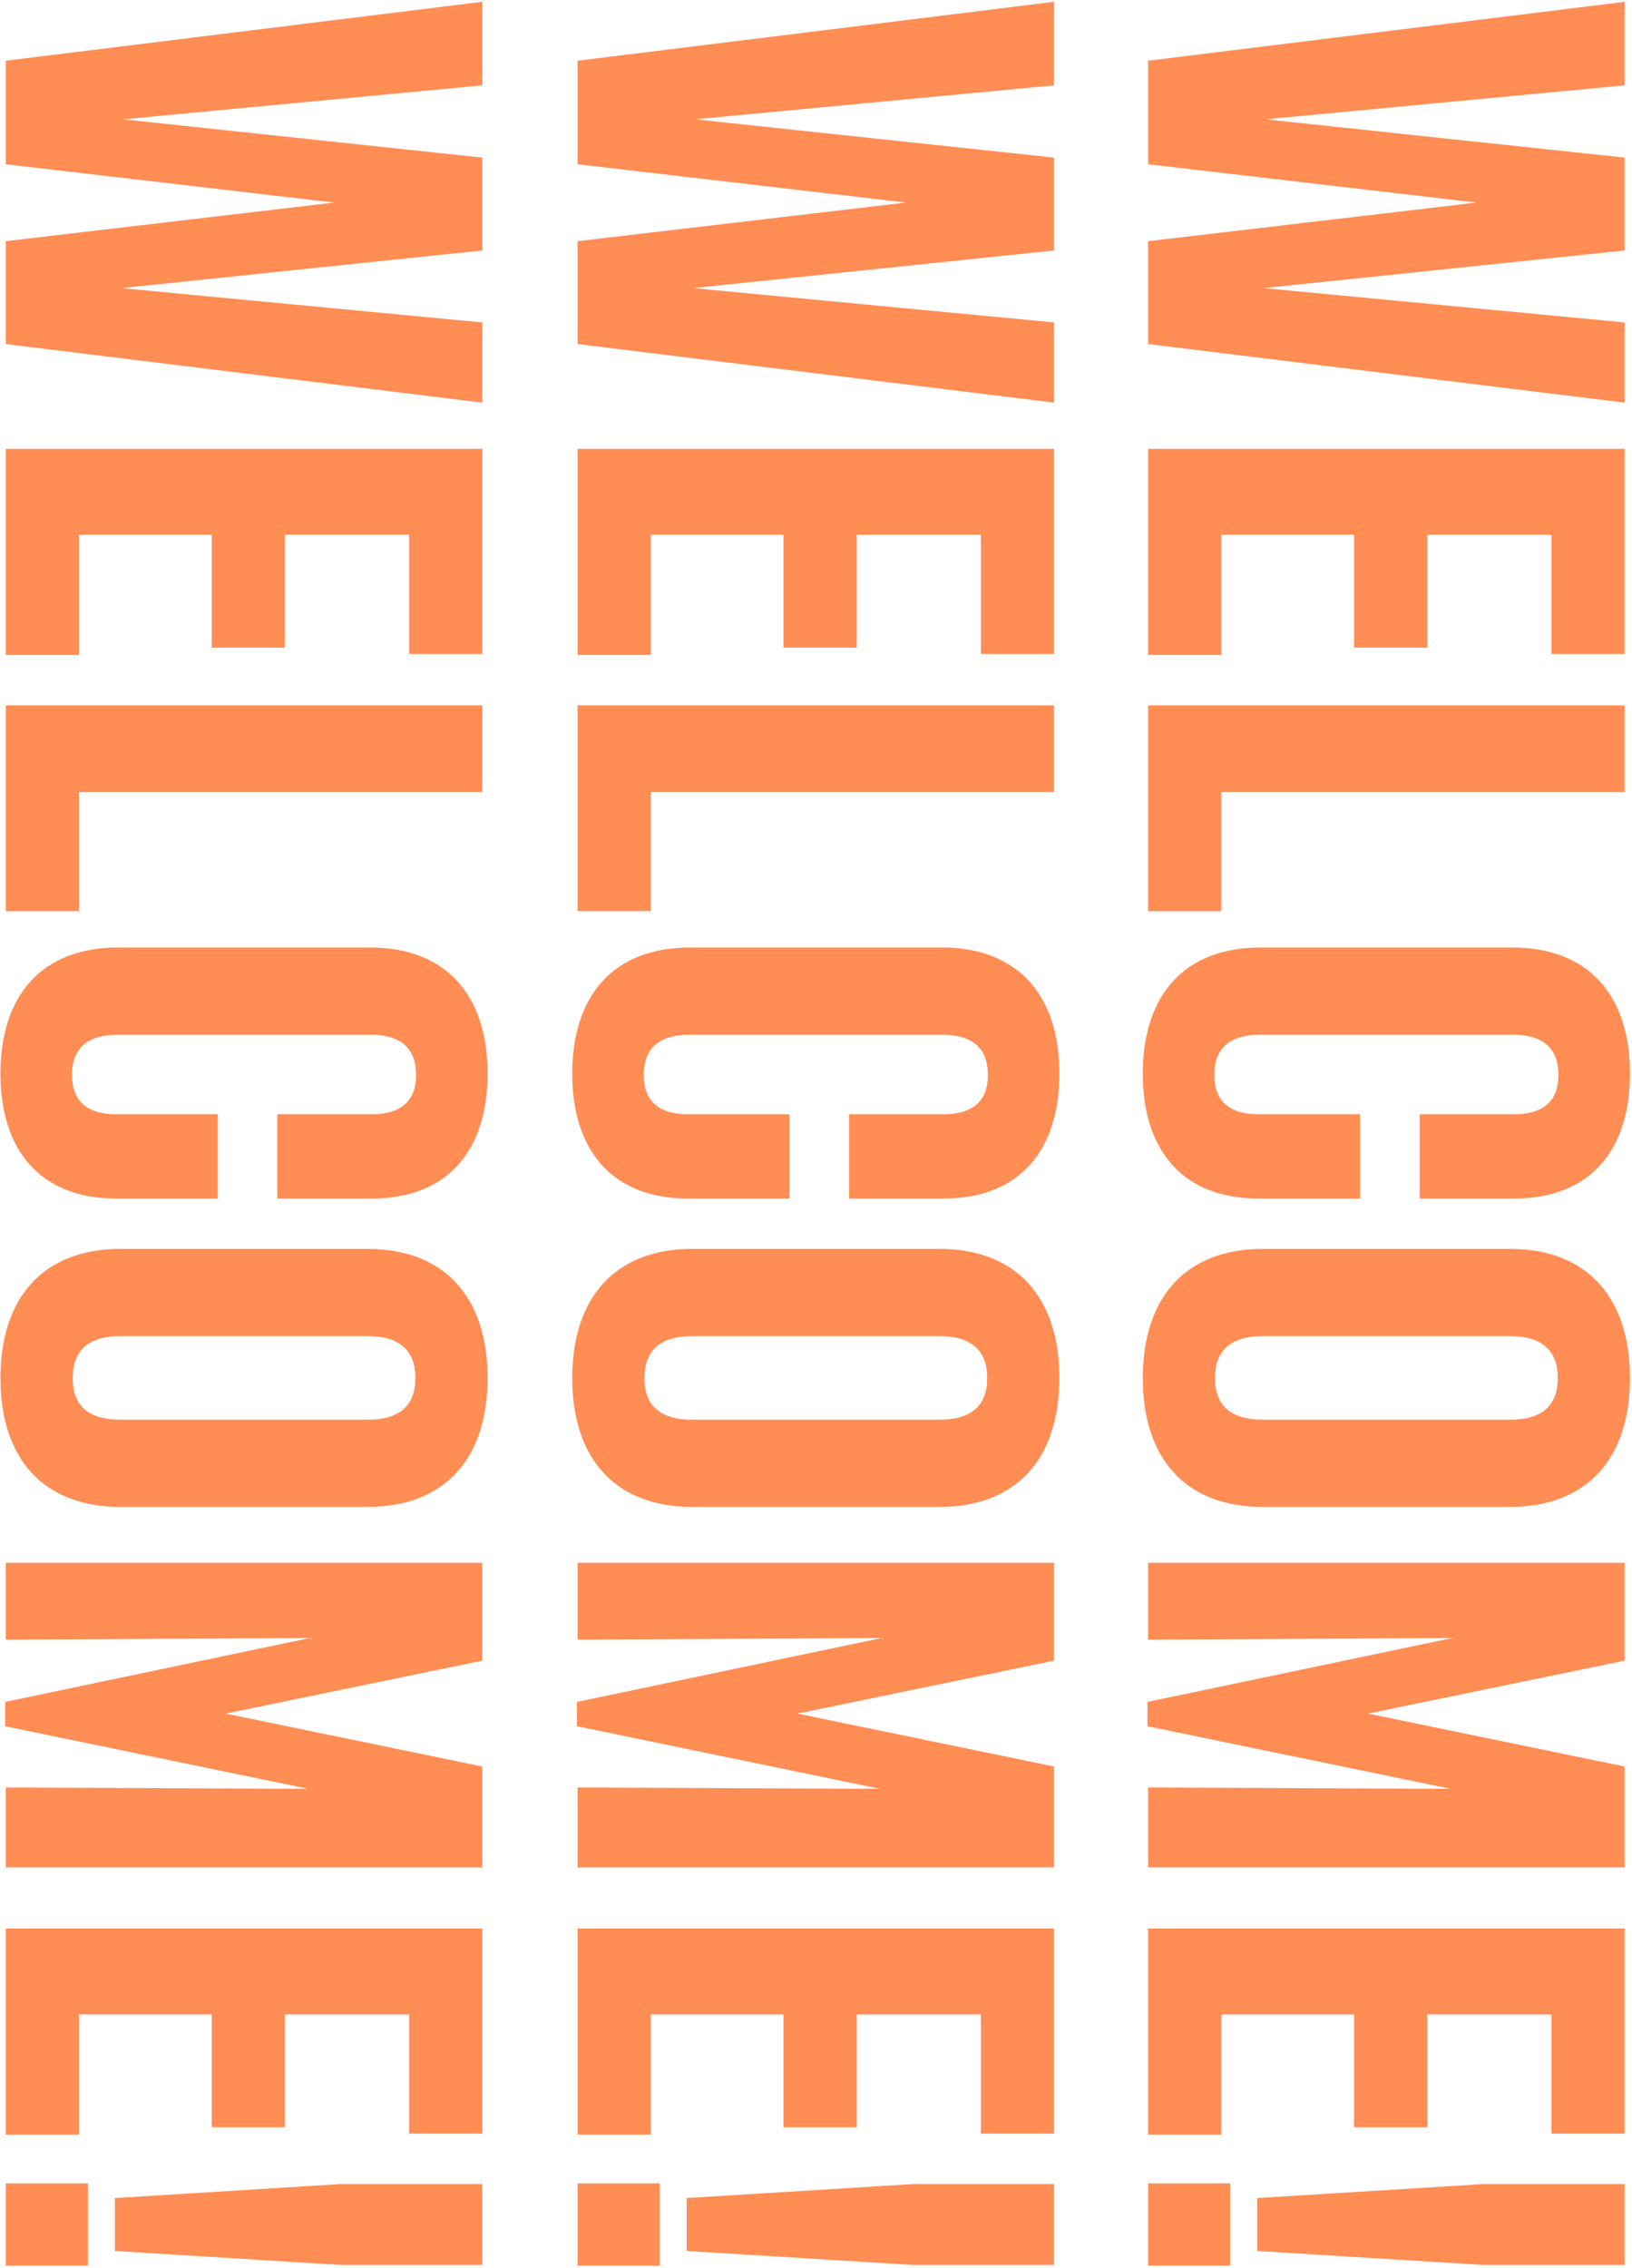 <svg width="634" height="881" viewBox="0 0 634 881" fill="none" xmlns="http://www.w3.org/2000/svg">
<path d="M187.362 125.24L47.1 111.918L187.362 97.304V61.22L47.876 46.347L187.362 33.156V0.693L2.242 23.585L2.242 63.807L129.835 78.68L2.242 93.683L2.242 133.646L187.362 156.408V125.24Z" fill="#FF8D54"/>
<path d="M30.682 207.731H82.262L82.262 251.574H110.703V207.731H158.922L158.922 254.031H187.362V174.363L2.242 174.363L2.242 254.419H30.682L30.682 207.731Z" fill="#FF8D54"/>
<path d="M187.362 274.011H2.242L2.242 353.938H30.682L30.682 307.637H187.362V274.011Z" fill="#FF8D54"/>
<path d="M0.174 417.069C0.174 446.945 15.816 465.569 45.032 465.569H84.589V432.848H45.161C34.56 432.848 27.967 428.321 27.967 417.587C27.967 406.206 35.077 401.938 45.807 401.938H143.797C154.526 401.938 161.636 406.206 161.636 417.587C161.636 428.321 155.044 432.848 144.314 432.848H107.729L107.729 465.569H144.443C173.788 465.569 189.43 446.945 189.43 417.069C189.43 386.418 173.142 368.053 143.667 368.053H45.936C16.462 368.053 0.174 386.418 0.174 417.069Z" fill="#FF8D54"/>
<path d="M0.174 535.311C0.174 566.479 16.721 585.362 46.841 585.362H142.762C172.883 585.362 189.43 566.479 189.43 535.311C189.43 504.142 172.883 485.13 142.762 485.13H46.841C16.721 485.13 0.174 504.142 0.174 535.311ZM28.226 535.311C28.226 523.8 35.336 519.015 46.712 519.015H142.892C154.268 519.015 161.378 523.8 161.378 535.311C161.378 546.821 154.268 551.477 142.892 551.477H46.712C35.336 551.477 28.226 546.821 28.226 535.311Z" fill="#FF8D54"/>
<path d="M187.362 686.206L87.692 665.642L187.362 645.078V607.055H2.242L2.242 636.93L120.398 636.284L1.983 661.115L1.983 670.557L119.752 694.871L2.242 694.354L2.242 725.393H187.362V686.206Z" fill="#FF8D54"/>
<path d="M30.682 782.507H82.262V826.35H110.703L110.703 782.507H158.922V828.808H187.362L187.362 749.14H2.242L2.242 829.196H30.682L30.682 782.507Z" fill="#FF8D54"/>
<path d="M44.644 874.395L132.55 879.827H187.362V848.399H132.55L44.644 853.831V874.395ZM2.242 848.141L2.242 880.085H34.172L34.172 848.141H2.242Z" fill="#FF8D54"/>
<path d="M409.49 125.24L269.228 111.918L409.49 97.304V61.22L270.004 46.347L409.49 33.156V0.693L224.37 23.585V63.807L351.963 78.68L224.37 93.683L224.37 133.646L409.49 156.408V125.24Z" fill="#FF8D54"/>
<path d="M252.81 207.731H304.39V251.574H332.831V207.731H381.05V254.031H409.49V174.363L224.37 174.363V254.419H252.81V207.731Z" fill="#FF8D54"/>
<path d="M409.49 274.011H224.37V353.938H252.81V307.637H409.49V274.011Z" fill="#FF8D54"/>
<path d="M222.302 417.069C222.302 446.945 237.944 465.569 267.16 465.569H306.717V432.848H267.289C256.688 432.848 250.095 428.321 250.095 417.587C250.095 406.206 257.206 401.938 267.935 401.938H365.925C376.654 401.938 383.765 406.206 383.765 417.587C383.765 428.321 377.172 432.848 366.442 432.848H329.857V465.569H366.571C395.916 465.569 411.558 446.945 411.558 417.069C411.558 386.418 395.27 368.053 365.795 368.053H268.065C238.59 368.053 222.302 386.418 222.302 417.069Z" fill="#FF8D54"/>
<path d="M222.302 535.311C222.302 566.479 238.849 585.362 268.969 585.362H364.891C395.011 585.362 411.558 566.479 411.558 535.311C411.558 504.142 395.011 485.13 364.891 485.13H268.969C238.849 485.13 222.302 504.142 222.302 535.311ZM250.354 535.311C250.354 523.8 257.464 519.015 268.84 519.015H365.02C376.396 519.015 383.506 523.8 383.506 535.311C383.506 546.821 376.396 551.477 365.02 551.477H268.84C257.464 551.477 250.354 546.821 250.354 535.311Z" fill="#FF8D54"/>
<path d="M409.49 686.206L309.82 665.642L409.49 645.078L409.49 607.055H224.37V636.93L342.526 636.284L224.111 661.115V670.557L341.88 694.871L224.37 694.354V725.393H409.49V686.206Z" fill="#FF8D54"/>
<path d="M252.81 782.507H304.39V826.35H332.831V782.507H381.05V828.808H409.49V749.14H224.37L224.37 829.196H252.81V782.507Z" fill="#FF8D54"/>
<path d="M266.772 874.395L354.678 879.827H409.49V848.399H354.678L266.772 853.831V874.395ZM224.37 848.141V880.085H256.301V848.141H224.37Z" fill="#FF8D54"/>
<path d="M631.14 125.24L490.877 111.918L631.14 97.304V61.22L491.653 46.347L631.14 33.156V0.693L446.019 23.585V63.807L573.613 78.68L446.019 93.683V133.646L631.14 156.408V125.24Z" fill="#FF8D54"/>
<path d="M474.46 207.731H526.04V251.574H554.48V207.731H602.699V254.031H631.14V174.363L446.019 174.363V254.419H474.46V207.731Z" fill="#FF8D54"/>
<path d="M631.14 274.011H446.019L446.019 353.938H474.46V307.637H631.139L631.14 274.011Z" fill="#FF8D54"/>
<path d="M443.951 417.069C443.951 446.945 459.593 465.569 488.809 465.569H528.367V432.848H488.938C478.338 432.848 471.745 428.321 471.745 417.587C471.745 406.206 478.855 401.938 489.585 401.938H587.574C598.304 401.938 605.414 406.206 605.414 417.587C605.414 428.321 598.821 432.848 588.091 432.848H551.507V465.569H588.221C617.566 465.569 633.208 446.945 633.208 417.069C633.208 386.418 616.919 368.053 587.445 368.053H489.714C460.24 368.053 443.951 386.418 443.951 417.069Z" fill="#FF8D54"/>
<path d="M443.951 535.311C443.951 566.479 460.498 585.362 490.619 585.362H586.54C616.661 585.362 633.208 566.479 633.208 535.311C633.208 504.142 616.661 485.13 586.54 485.13H490.619C460.498 485.13 443.951 504.142 443.951 535.311ZM472.003 535.311C472.003 523.8 479.114 519.015 490.49 519.015H586.669C598.045 519.015 605.155 523.8 605.155 535.311C605.155 546.821 598.045 551.477 586.669 551.477H490.49C479.114 551.477 472.003 546.821 472.003 535.311Z" fill="#FF8D54"/>
<path d="M631.139 686.206L531.469 665.642L631.139 645.078V607.055H446.019V636.93L564.176 636.284L445.761 661.115V670.557L563.529 694.871L446.019 694.354V725.393H631.139V686.206Z" fill="#FF8D54"/>
<path d="M474.46 782.507H526.04V826.35H554.48V782.507H602.699V828.808H631.139V749.14H446.019V829.196H474.46V782.507Z" fill="#FF8D54"/>
<path d="M488.421 874.395L576.327 879.827H631.139V848.399H576.327L488.421 853.831V874.395ZM446.019 848.141V880.085H477.95V848.141H446.019Z" fill="#FF8D54"/>
</svg>